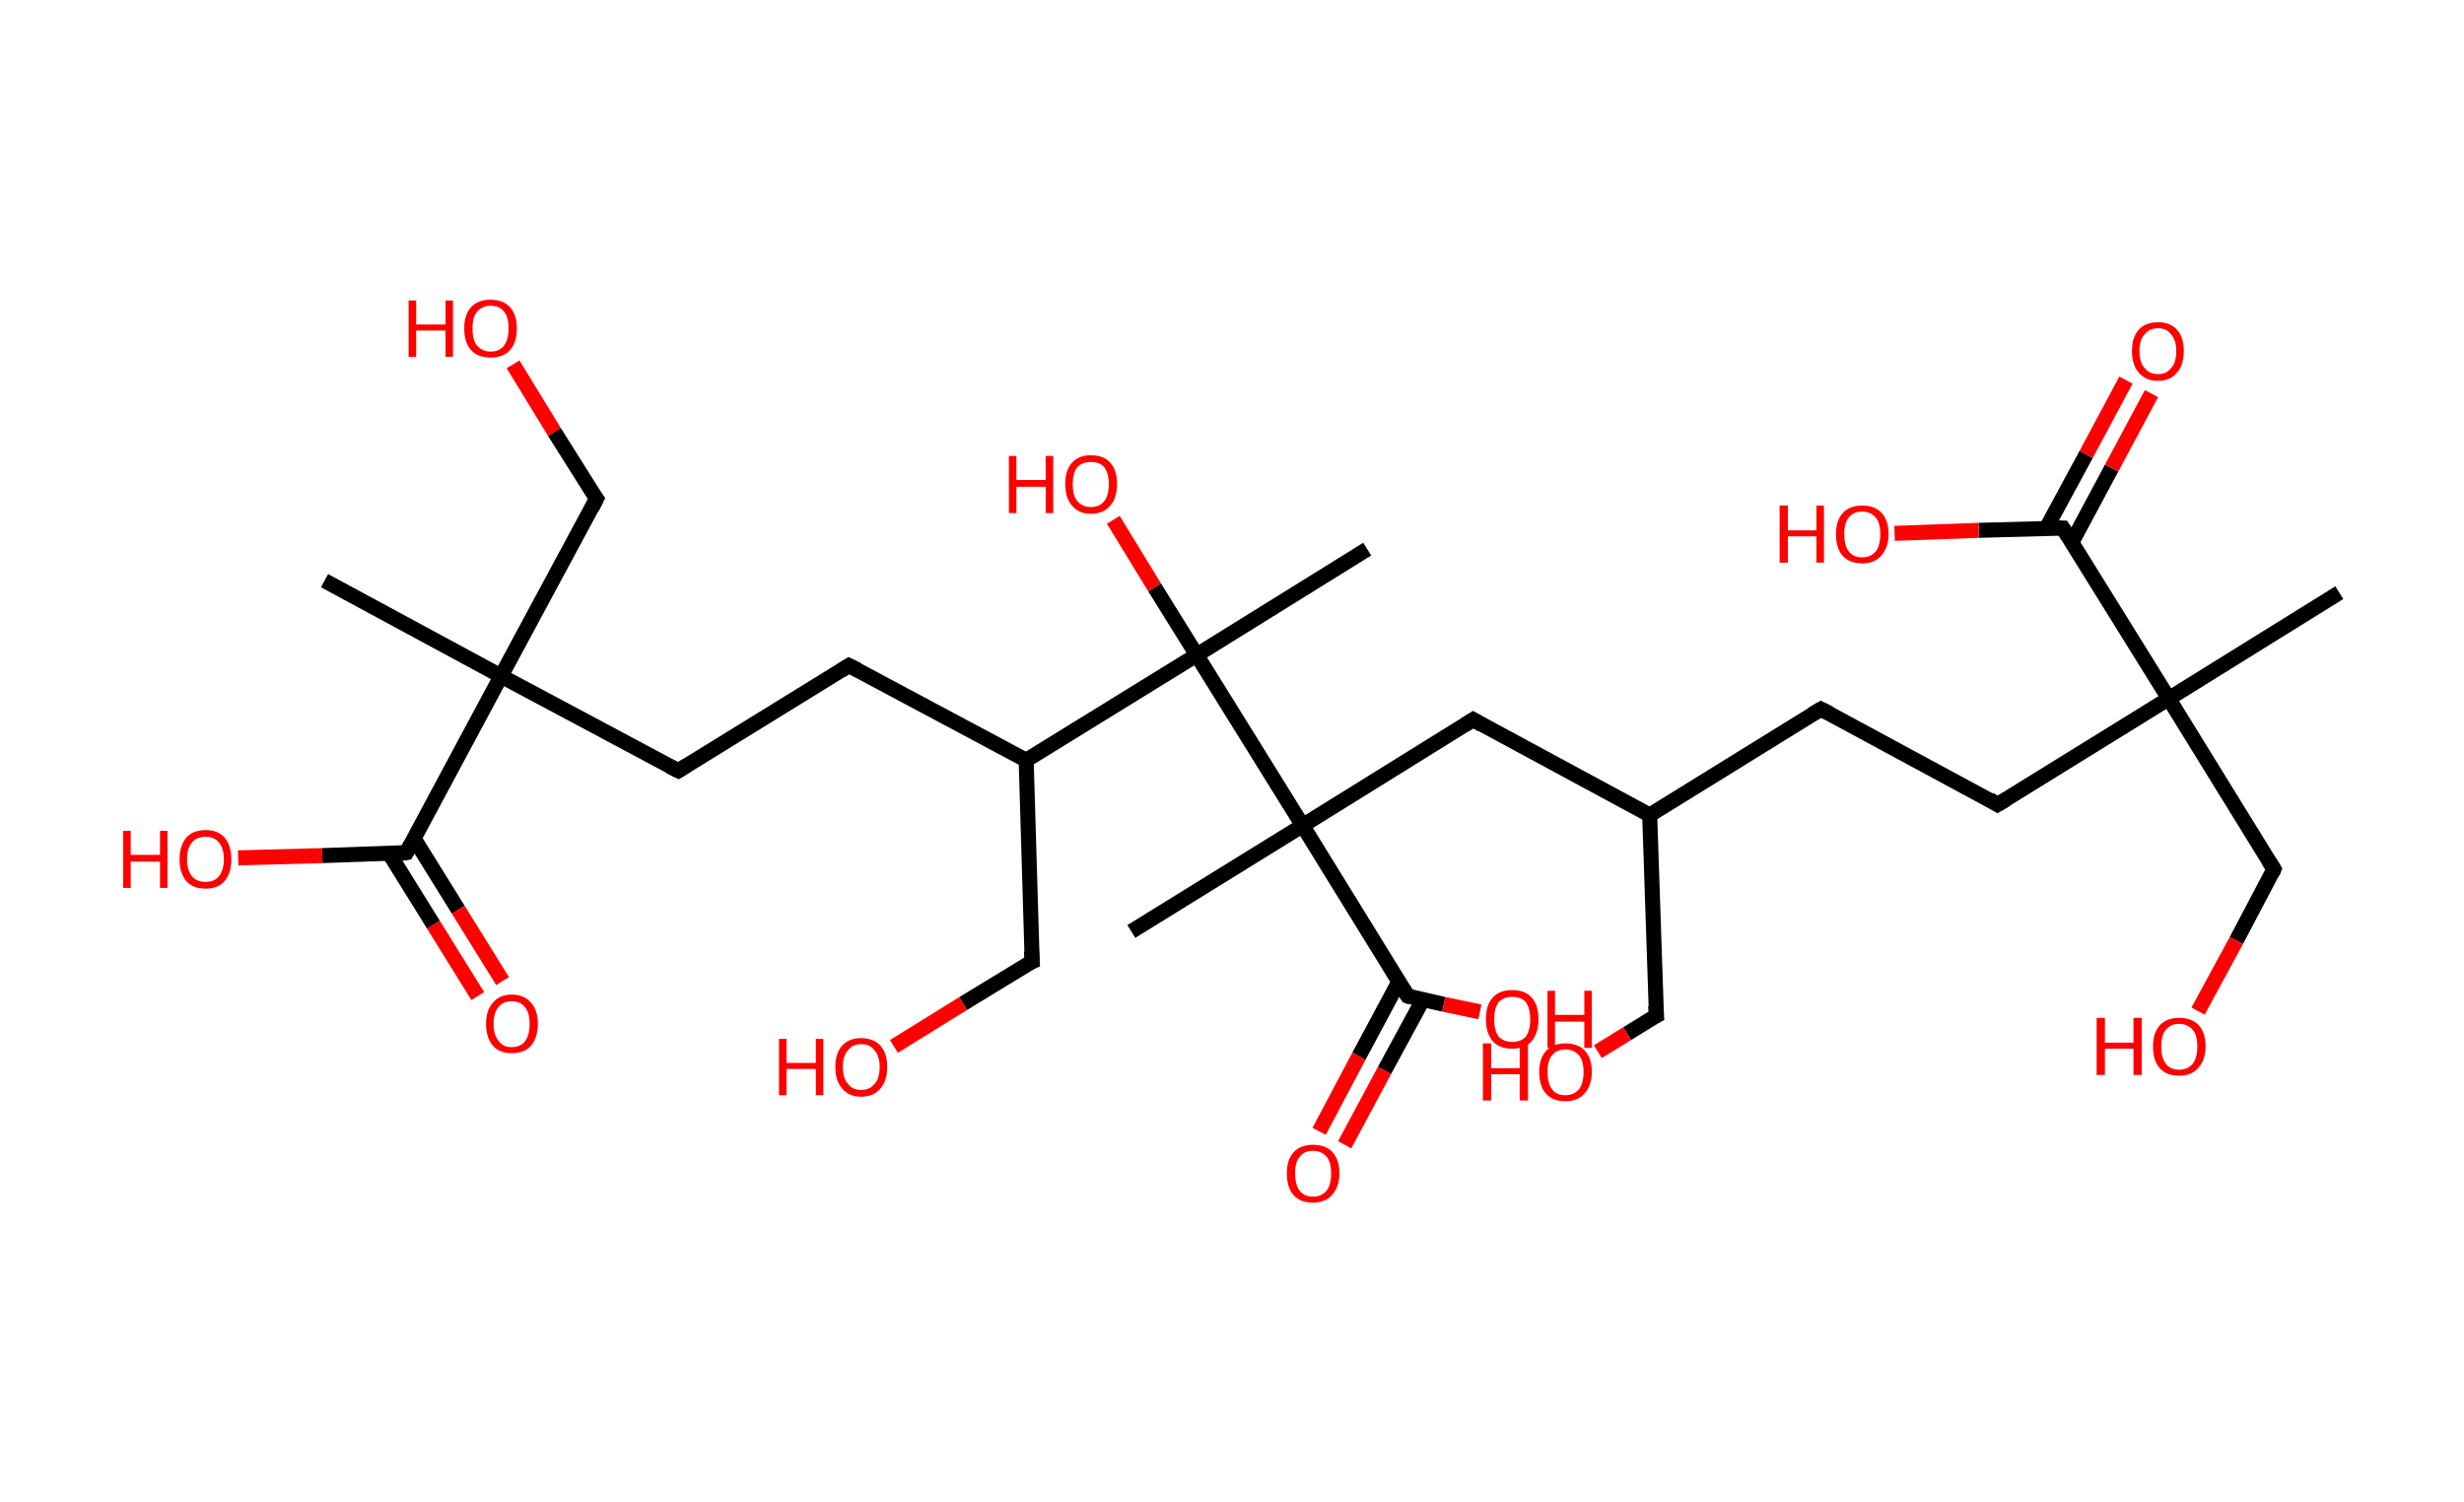 <?xml version='1.0' encoding='ASCII' standalone='yes'?>
<svg xmlns="http://www.w3.org/2000/svg" xmlns:rdkit="http://www.rdkit.org/xml" xmlns:xlink="http://www.w3.org/1999/xlink" version="1.1" baseProfile="full" xml:space="preserve" width="328px" height="200px" viewBox="0 0 328 200">
<!-- END OF HEADER -->
<rect style="opacity:1.0;fill:#FFFFFF;stroke:none" width="328.0" height="200.0" x="0.0" y="0.0"> </rect>
<path class="bond-0 atom-0 atom-1" d="M 311.4,78.9 L 288.7,93.0" style="fill:none;fill-rule:evenodd;stroke:#000000;stroke-width:2.0px;stroke-linecap:butt;stroke-linejoin:miter;stroke-opacity:1"/>
<path class="bond-1 atom-1 atom-2" d="M 288.7,93.0 L 302.7,115.7" style="fill:none;fill-rule:evenodd;stroke:#000000;stroke-width:2.0px;stroke-linecap:butt;stroke-linejoin:miter;stroke-opacity:1"/>
<path class="bond-2 atom-2 atom-3" d="M 302.7,115.7 L 297.7,125.2" style="fill:none;fill-rule:evenodd;stroke:#000000;stroke-width:2.0px;stroke-linecap:butt;stroke-linejoin:miter;stroke-opacity:1"/>
<path class="bond-2 atom-2 atom-3" d="M 297.7,125.2 L 292.6,134.6" style="fill:none;fill-rule:evenodd;stroke:#FF0000;stroke-width:2.0px;stroke-linecap:butt;stroke-linejoin:miter;stroke-opacity:1"/>
<path class="bond-3 atom-1 atom-4" d="M 288.7,93.0 L 265.9,107.1" style="fill:none;fill-rule:evenodd;stroke:#000000;stroke-width:2.0px;stroke-linecap:butt;stroke-linejoin:miter;stroke-opacity:1"/>
<path class="bond-4 atom-4 atom-5" d="M 265.9,107.1 L 242.4,94.4" style="fill:none;fill-rule:evenodd;stroke:#000000;stroke-width:2.0px;stroke-linecap:butt;stroke-linejoin:miter;stroke-opacity:1"/>
<path class="bond-5 atom-5 atom-6" d="M 242.4,94.4 L 219.6,108.5" style="fill:none;fill-rule:evenodd;stroke:#000000;stroke-width:2.0px;stroke-linecap:butt;stroke-linejoin:miter;stroke-opacity:1"/>
<path class="bond-6 atom-6 atom-7" d="M 219.6,108.5 L 220.5,135.2" style="fill:none;fill-rule:evenodd;stroke:#000000;stroke-width:2.0px;stroke-linecap:butt;stroke-linejoin:miter;stroke-opacity:1"/>
<path class="bond-7 atom-7 atom-8" d="M 220.5,135.2 L 216.6,137.6" style="fill:none;fill-rule:evenodd;stroke:#000000;stroke-width:2.0px;stroke-linecap:butt;stroke-linejoin:miter;stroke-opacity:1"/>
<path class="bond-7 atom-7 atom-8" d="M 216.6,137.6 L 212.7,140.0" style="fill:none;fill-rule:evenodd;stroke:#FF0000;stroke-width:2.0px;stroke-linecap:butt;stroke-linejoin:miter;stroke-opacity:1"/>
<path class="bond-8 atom-6 atom-9" d="M 219.6,108.5 L 196.1,95.8" style="fill:none;fill-rule:evenodd;stroke:#000000;stroke-width:2.0px;stroke-linecap:butt;stroke-linejoin:miter;stroke-opacity:1"/>
<path class="bond-9 atom-9 atom-10" d="M 196.1,95.8 L 173.4,109.9" style="fill:none;fill-rule:evenodd;stroke:#000000;stroke-width:2.0px;stroke-linecap:butt;stroke-linejoin:miter;stroke-opacity:1"/>
<path class="bond-10 atom-10 atom-11" d="M 173.4,109.9 L 150.6,124.0" style="fill:none;fill-rule:evenodd;stroke:#000000;stroke-width:2.0px;stroke-linecap:butt;stroke-linejoin:miter;stroke-opacity:1"/>
<path class="bond-11 atom-10 atom-12" d="M 173.4,109.9 L 187.4,132.6" style="fill:none;fill-rule:evenodd;stroke:#000000;stroke-width:2.0px;stroke-linecap:butt;stroke-linejoin:miter;stroke-opacity:1"/>
<path class="bond-12 atom-12 atom-13" d="M 186.2,130.7 L 180.9,140.6" style="fill:none;fill-rule:evenodd;stroke:#000000;stroke-width:2.0px;stroke-linecap:butt;stroke-linejoin:miter;stroke-opacity:1"/>
<path class="bond-12 atom-12 atom-13" d="M 180.9,140.6 L 175.6,150.6" style="fill:none;fill-rule:evenodd;stroke:#FF0000;stroke-width:2.0px;stroke-linecap:butt;stroke-linejoin:miter;stroke-opacity:1"/>
<path class="bond-12 atom-12 atom-13" d="M 189.4,133.1 L 184.3,142.5" style="fill:none;fill-rule:evenodd;stroke:#000000;stroke-width:2.0px;stroke-linecap:butt;stroke-linejoin:miter;stroke-opacity:1"/>
<path class="bond-12 atom-12 atom-13" d="M 184.3,142.5 L 179.0,152.4" style="fill:none;fill-rule:evenodd;stroke:#FF0000;stroke-width:2.0px;stroke-linecap:butt;stroke-linejoin:miter;stroke-opacity:1"/>
<path class="bond-13 atom-12 atom-14" d="M 187.4,132.6 L 192.2,133.7" style="fill:none;fill-rule:evenodd;stroke:#000000;stroke-width:2.0px;stroke-linecap:butt;stroke-linejoin:miter;stroke-opacity:1"/>
<path class="bond-13 atom-12 atom-14" d="M 192.2,133.7 L 197.0,134.7" style="fill:none;fill-rule:evenodd;stroke:#FF0000;stroke-width:2.0px;stroke-linecap:butt;stroke-linejoin:miter;stroke-opacity:1"/>
<path class="bond-14 atom-10 atom-15" d="M 173.4,109.9 L 159.3,87.2" style="fill:none;fill-rule:evenodd;stroke:#000000;stroke-width:2.0px;stroke-linecap:butt;stroke-linejoin:miter;stroke-opacity:1"/>
<path class="bond-15 atom-15 atom-16" d="M 159.3,87.2 L 182.0,73.1" style="fill:none;fill-rule:evenodd;stroke:#000000;stroke-width:2.0px;stroke-linecap:butt;stroke-linejoin:miter;stroke-opacity:1"/>
<path class="bond-16 atom-15 atom-17" d="M 159.3,87.2 L 153.7,78.2" style="fill:none;fill-rule:evenodd;stroke:#000000;stroke-width:2.0px;stroke-linecap:butt;stroke-linejoin:miter;stroke-opacity:1"/>
<path class="bond-16 atom-15 atom-17" d="M 153.7,78.2 L 148.2,69.2" style="fill:none;fill-rule:evenodd;stroke:#FF0000;stroke-width:2.0px;stroke-linecap:butt;stroke-linejoin:miter;stroke-opacity:1"/>
<path class="bond-17 atom-15 atom-18" d="M 159.3,87.2 L 136.6,101.2" style="fill:none;fill-rule:evenodd;stroke:#000000;stroke-width:2.0px;stroke-linecap:butt;stroke-linejoin:miter;stroke-opacity:1"/>
<path class="bond-18 atom-18 atom-19" d="M 136.6,101.2 L 137.4,128.0" style="fill:none;fill-rule:evenodd;stroke:#000000;stroke-width:2.0px;stroke-linecap:butt;stroke-linejoin:miter;stroke-opacity:1"/>
<path class="bond-19 atom-19 atom-20" d="M 137.4,128.0 L 128.2,133.6" style="fill:none;fill-rule:evenodd;stroke:#000000;stroke-width:2.0px;stroke-linecap:butt;stroke-linejoin:miter;stroke-opacity:1"/>
<path class="bond-19 atom-19 atom-20" d="M 128.2,133.6 L 119.0,139.3" style="fill:none;fill-rule:evenodd;stroke:#FF0000;stroke-width:2.0px;stroke-linecap:butt;stroke-linejoin:miter;stroke-opacity:1"/>
<path class="bond-20 atom-18 atom-21" d="M 136.6,101.2 L 113.0,88.6" style="fill:none;fill-rule:evenodd;stroke:#000000;stroke-width:2.0px;stroke-linecap:butt;stroke-linejoin:miter;stroke-opacity:1"/>
<path class="bond-21 atom-21 atom-22" d="M 113.0,88.6 L 90.3,102.6" style="fill:none;fill-rule:evenodd;stroke:#000000;stroke-width:2.0px;stroke-linecap:butt;stroke-linejoin:miter;stroke-opacity:1"/>
<path class="bond-22 atom-22 atom-23" d="M 90.3,102.6 L 66.7,90.0" style="fill:none;fill-rule:evenodd;stroke:#000000;stroke-width:2.0px;stroke-linecap:butt;stroke-linejoin:miter;stroke-opacity:1"/>
<path class="bond-23 atom-23 atom-24" d="M 66.7,90.0 L 43.2,77.3" style="fill:none;fill-rule:evenodd;stroke:#000000;stroke-width:2.0px;stroke-linecap:butt;stroke-linejoin:miter;stroke-opacity:1"/>
<path class="bond-24 atom-23 atom-25" d="M 66.7,90.0 L 79.4,66.4" style="fill:none;fill-rule:evenodd;stroke:#000000;stroke-width:2.0px;stroke-linecap:butt;stroke-linejoin:miter;stroke-opacity:1"/>
<path class="bond-25 atom-25 atom-26" d="M 79.4,66.4 L 73.8,57.5" style="fill:none;fill-rule:evenodd;stroke:#000000;stroke-width:2.0px;stroke-linecap:butt;stroke-linejoin:miter;stroke-opacity:1"/>
<path class="bond-25 atom-25 atom-26" d="M 73.8,57.5 L 68.3,48.5" style="fill:none;fill-rule:evenodd;stroke:#FF0000;stroke-width:2.0px;stroke-linecap:butt;stroke-linejoin:miter;stroke-opacity:1"/>
<path class="bond-26 atom-23 atom-27" d="M 66.7,90.0 L 54.1,113.5" style="fill:none;fill-rule:evenodd;stroke:#000000;stroke-width:2.0px;stroke-linecap:butt;stroke-linejoin:miter;stroke-opacity:1"/>
<path class="bond-27 atom-27 atom-28" d="M 51.8,113.6 L 57.7,123.1" style="fill:none;fill-rule:evenodd;stroke:#000000;stroke-width:2.0px;stroke-linecap:butt;stroke-linejoin:miter;stroke-opacity:1"/>
<path class="bond-27 atom-27 atom-28" d="M 57.7,123.1 L 63.6,132.6" style="fill:none;fill-rule:evenodd;stroke:#FF0000;stroke-width:2.0px;stroke-linecap:butt;stroke-linejoin:miter;stroke-opacity:1"/>
<path class="bond-27 atom-27 atom-28" d="M 55.1,111.6 L 61.0,121.1" style="fill:none;fill-rule:evenodd;stroke:#000000;stroke-width:2.0px;stroke-linecap:butt;stroke-linejoin:miter;stroke-opacity:1"/>
<path class="bond-27 atom-27 atom-28" d="M 61.0,121.1 L 66.9,130.6" style="fill:none;fill-rule:evenodd;stroke:#FF0000;stroke-width:2.0px;stroke-linecap:butt;stroke-linejoin:miter;stroke-opacity:1"/>
<path class="bond-28 atom-27 atom-29" d="M 54.1,113.5 L 42.9,113.9" style="fill:none;fill-rule:evenodd;stroke:#000000;stroke-width:2.0px;stroke-linecap:butt;stroke-linejoin:miter;stroke-opacity:1"/>
<path class="bond-28 atom-27 atom-29" d="M 42.9,113.9 L 31.7,114.2" style="fill:none;fill-rule:evenodd;stroke:#FF0000;stroke-width:2.0px;stroke-linecap:butt;stroke-linejoin:miter;stroke-opacity:1"/>
<path class="bond-29 atom-1 atom-30" d="M 288.7,93.0 L 274.6,70.3" style="fill:none;fill-rule:evenodd;stroke:#000000;stroke-width:2.0px;stroke-linecap:butt;stroke-linejoin:miter;stroke-opacity:1"/>
<path class="bond-30 atom-30 atom-31" d="M 275.8,72.2 L 281.1,62.3" style="fill:none;fill-rule:evenodd;stroke:#000000;stroke-width:2.0px;stroke-linecap:butt;stroke-linejoin:miter;stroke-opacity:1"/>
<path class="bond-30 atom-30 atom-31" d="M 281.1,62.3 L 286.4,52.4" style="fill:none;fill-rule:evenodd;stroke:#FF0000;stroke-width:2.0px;stroke-linecap:butt;stroke-linejoin:miter;stroke-opacity:1"/>
<path class="bond-30 atom-30 atom-31" d="M 272.4,70.3 L 277.7,60.5" style="fill:none;fill-rule:evenodd;stroke:#000000;stroke-width:2.0px;stroke-linecap:butt;stroke-linejoin:miter;stroke-opacity:1"/>
<path class="bond-30 atom-30 atom-31" d="M 277.7,60.5 L 283.0,50.6" style="fill:none;fill-rule:evenodd;stroke:#FF0000;stroke-width:2.0px;stroke-linecap:butt;stroke-linejoin:miter;stroke-opacity:1"/>
<path class="bond-31 atom-30 atom-32" d="M 274.6,70.3 L 263.4,70.6" style="fill:none;fill-rule:evenodd;stroke:#000000;stroke-width:2.0px;stroke-linecap:butt;stroke-linejoin:miter;stroke-opacity:1"/>
<path class="bond-31 atom-30 atom-32" d="M 263.4,70.6 L 252.2,71.0" style="fill:none;fill-rule:evenodd;stroke:#FF0000;stroke-width:2.0px;stroke-linecap:butt;stroke-linejoin:miter;stroke-opacity:1"/>
<path d="M 302.0,114.6 L 302.7,115.7 L 302.5,116.2" style="fill:none;stroke:#000000;stroke-width:2.0px;stroke-linecap:butt;stroke-linejoin:miter;stroke-opacity:1;"/>
<path d="M 267.1,106.4 L 265.9,107.1 L 264.8,106.4" style="fill:none;stroke:#000000;stroke-width:2.0px;stroke-linecap:butt;stroke-linejoin:miter;stroke-opacity:1;"/>
<path d="M 243.6,95.0 L 242.4,94.4 L 241.2,95.1" style="fill:none;stroke:#000000;stroke-width:2.0px;stroke-linecap:butt;stroke-linejoin:miter;stroke-opacity:1;"/>
<path d="M 220.4,133.9 L 220.5,135.2 L 220.3,135.3" style="fill:none;stroke:#000000;stroke-width:2.0px;stroke-linecap:butt;stroke-linejoin:miter;stroke-opacity:1;"/>
<path d="M 197.3,96.5 L 196.1,95.8 L 195.0,96.5" style="fill:none;stroke:#000000;stroke-width:2.0px;stroke-linecap:butt;stroke-linejoin:miter;stroke-opacity:1;"/>
<path d="M 186.7,131.5 L 187.4,132.6 L 187.7,132.7" style="fill:none;stroke:#000000;stroke-width:2.0px;stroke-linecap:butt;stroke-linejoin:miter;stroke-opacity:1;"/>
<path d="M 137.3,126.6 L 137.4,128.0 L 136.9,128.2" style="fill:none;stroke:#000000;stroke-width:2.0px;stroke-linecap:butt;stroke-linejoin:miter;stroke-opacity:1;"/>
<path d="M 114.2,89.2 L 113.0,88.6 L 111.9,89.3" style="fill:none;stroke:#000000;stroke-width:2.0px;stroke-linecap:butt;stroke-linejoin:miter;stroke-opacity:1;"/>
<path d="M 91.4,101.9 L 90.3,102.6 L 89.1,102.0" style="fill:none;stroke:#000000;stroke-width:2.0px;stroke-linecap:butt;stroke-linejoin:miter;stroke-opacity:1;"/>
<path d="M 78.8,67.6 L 79.4,66.4 L 79.1,66.0" style="fill:none;stroke:#000000;stroke-width:2.0px;stroke-linecap:butt;stroke-linejoin:miter;stroke-opacity:1;"/>
<path d="M 54.7,112.4 L 54.1,113.5 L 53.5,113.6" style="fill:none;stroke:#000000;stroke-width:2.0px;stroke-linecap:butt;stroke-linejoin:miter;stroke-opacity:1;"/>
<path d="M 275.3,71.4 L 274.6,70.3 L 274.0,70.3" style="fill:none;stroke:#000000;stroke-width:2.0px;stroke-linecap:butt;stroke-linejoin:miter;stroke-opacity:1;"/>
<path class="atom-3" d="M 279.1 135.5 L 280.2 135.5 L 280.2 138.8 L 284.0 138.8 L 284.0 135.5 L 285.1 135.5 L 285.1 143.1 L 284.0 143.1 L 284.0 139.6 L 280.2 139.6 L 280.2 143.1 L 279.1 143.1 L 279.1 135.5 " fill="#FF0000"/>
<path class="atom-3" d="M 286.6 139.3 Q 286.6 137.5, 287.5 136.5 Q 288.4 135.5, 290.1 135.5 Q 291.8 135.5, 292.7 136.5 Q 293.6 137.5, 293.6 139.3 Q 293.6 141.1, 292.6 142.2 Q 291.7 143.2, 290.1 143.2 Q 288.4 143.2, 287.5 142.2 Q 286.6 141.2, 286.6 139.3 M 290.1 142.4 Q 291.2 142.4, 291.9 141.6 Q 292.5 140.8, 292.5 139.3 Q 292.5 137.8, 291.9 137.1 Q 291.2 136.3, 290.1 136.3 Q 288.9 136.3, 288.3 137.1 Q 287.7 137.8, 287.7 139.3 Q 287.7 140.8, 288.3 141.6 Q 288.9 142.4, 290.1 142.4 " fill="#FF0000"/>
<path class="atom-8" d="M 197.4 138.9 L 198.5 138.9 L 198.5 142.2 L 202.3 142.2 L 202.3 138.9 L 203.4 138.9 L 203.4 146.5 L 202.3 146.5 L 202.3 143.0 L 198.5 143.0 L 198.5 146.5 L 197.4 146.5 L 197.4 138.9 " fill="#FF0000"/>
<path class="atom-8" d="M 204.9 142.7 Q 204.9 140.9, 205.8 139.9 Q 206.7 138.9, 208.4 138.9 Q 210.1 138.9, 211.0 139.9 Q 211.9 140.9, 211.9 142.7 Q 211.9 144.5, 210.9 145.6 Q 210.0 146.6, 208.4 146.6 Q 206.7 146.6, 205.8 145.6 Q 204.9 144.6, 204.9 142.7 M 208.4 145.8 Q 209.5 145.8, 210.2 145.0 Q 210.8 144.2, 210.8 142.7 Q 210.8 141.2, 210.2 140.5 Q 209.5 139.7, 208.4 139.7 Q 207.2 139.7, 206.6 140.5 Q 206.0 141.2, 206.0 142.7 Q 206.0 144.2, 206.6 145.0 Q 207.2 145.8, 208.4 145.8 " fill="#FF0000"/>
<path class="atom-13" d="M 171.3 156.2 Q 171.3 154.4, 172.2 153.4 Q 173.1 152.4, 174.8 152.4 Q 176.5 152.4, 177.4 153.4 Q 178.3 154.4, 178.3 156.2 Q 178.3 158.0, 177.3 159.1 Q 176.4 160.1, 174.8 160.1 Q 173.1 160.1, 172.2 159.1 Q 171.3 158.1, 171.3 156.2 M 174.8 159.3 Q 175.9 159.3, 176.6 158.5 Q 177.2 157.7, 177.2 156.2 Q 177.2 154.7, 176.6 154.0 Q 175.9 153.2, 174.8 153.2 Q 173.6 153.2, 173.0 154.0 Q 172.4 154.7, 172.4 156.2 Q 172.4 157.7, 173.0 158.5 Q 173.6 159.3, 174.8 159.3 " fill="#FF0000"/>
<path class="atom-14" d="M 197.8 135.7 Q 197.8 133.8, 198.7 132.8 Q 199.6 131.8, 201.3 131.8 Q 203.0 131.8, 203.9 132.8 Q 204.8 133.8, 204.8 135.7 Q 204.8 137.5, 203.9 138.6 Q 203.0 139.6, 201.3 139.6 Q 199.6 139.6, 198.7 138.6 Q 197.8 137.5, 197.8 135.7 M 201.3 138.7 Q 202.5 138.7, 203.1 138.0 Q 203.7 137.2, 203.7 135.7 Q 203.7 134.2, 203.1 133.4 Q 202.5 132.7, 201.3 132.7 Q 200.2 132.7, 199.5 133.4 Q 198.9 134.2, 198.9 135.7 Q 198.9 137.2, 199.5 138.0 Q 200.2 138.7, 201.3 138.7 " fill="#FF0000"/>
<path class="atom-14" d="M 206.0 131.9 L 207.0 131.9 L 207.0 135.1 L 210.9 135.1 L 210.9 131.9 L 211.9 131.9 L 211.9 139.5 L 210.9 139.5 L 210.9 136.0 L 207.0 136.0 L 207.0 139.5 L 206.0 139.5 L 206.0 131.9 " fill="#FF0000"/>
<path class="atom-17" d="M 134.3 60.7 L 135.3 60.7 L 135.3 63.9 L 139.2 63.9 L 139.2 60.7 L 140.2 60.7 L 140.2 68.3 L 139.2 68.3 L 139.2 64.8 L 135.3 64.8 L 135.3 68.3 L 134.3 68.3 L 134.3 60.7 " fill="#FF0000"/>
<path class="atom-17" d="M 141.8 64.4 Q 141.8 62.6, 142.7 61.6 Q 143.6 60.6, 145.2 60.6 Q 146.9 60.6, 147.8 61.6 Q 148.7 62.6, 148.7 64.4 Q 148.7 66.3, 147.8 67.3 Q 146.9 68.4, 145.2 68.4 Q 143.6 68.4, 142.7 67.3 Q 141.8 66.3, 141.8 64.4 M 145.2 67.5 Q 146.4 67.5, 147.0 66.7 Q 147.6 66.0, 147.6 64.4 Q 147.6 63.0, 147.0 62.2 Q 146.4 61.5, 145.2 61.5 Q 144.1 61.5, 143.4 62.2 Q 142.8 63.0, 142.8 64.4 Q 142.8 66.0, 143.4 66.7 Q 144.1 67.5, 145.2 67.5 " fill="#FF0000"/>
<path class="atom-20" d="M 103.7 138.3 L 104.7 138.3 L 104.7 141.5 L 108.6 141.5 L 108.6 138.3 L 109.6 138.3 L 109.6 145.8 L 108.6 145.8 L 108.6 142.3 L 104.7 142.3 L 104.7 145.8 L 103.7 145.8 L 103.7 138.3 " fill="#FF0000"/>
<path class="atom-20" d="M 111.2 142.0 Q 111.2 140.2, 112.1 139.2 Q 113.0 138.2, 114.6 138.2 Q 116.3 138.2, 117.2 139.2 Q 118.1 140.2, 118.1 142.0 Q 118.1 143.9, 117.2 144.9 Q 116.3 146.0, 114.6 146.0 Q 113.0 146.0, 112.1 144.9 Q 111.2 143.9, 111.2 142.0 M 114.6 145.1 Q 115.8 145.1, 116.4 144.3 Q 117.1 143.6, 117.1 142.0 Q 117.1 140.6, 116.4 139.8 Q 115.8 139.0, 114.6 139.0 Q 113.5 139.0, 112.9 139.8 Q 112.2 140.5, 112.2 142.0 Q 112.2 143.6, 112.9 144.3 Q 113.5 145.1, 114.6 145.1 " fill="#FF0000"/>
<path class="atom-26" d="M 54.4 40.0 L 55.4 40.0 L 55.4 43.2 L 59.3 43.2 L 59.3 40.0 L 60.3 40.0 L 60.3 47.5 L 59.3 47.5 L 59.3 44.0 L 55.4 44.0 L 55.4 47.5 L 54.4 47.5 L 54.4 40.0 " fill="#FF0000"/>
<path class="atom-26" d="M 61.8 43.7 Q 61.8 41.9, 62.7 40.9 Q 63.6 39.9, 65.3 39.9 Q 67.0 39.9, 67.9 40.9 Q 68.8 41.9, 68.8 43.7 Q 68.8 45.6, 67.9 46.6 Q 67.0 47.6, 65.3 47.6 Q 63.6 47.6, 62.7 46.6 Q 61.8 45.6, 61.8 43.7 M 65.3 46.8 Q 66.5 46.8, 67.1 46.0 Q 67.7 45.2, 67.7 43.7 Q 67.7 42.2, 67.1 41.5 Q 66.5 40.7, 65.3 40.7 Q 64.2 40.7, 63.5 41.5 Q 62.9 42.2, 62.9 43.7 Q 62.9 45.3, 63.5 46.0 Q 64.2 46.8, 65.3 46.8 " fill="#FF0000"/>
<path class="atom-28" d="M 64.7 136.3 Q 64.7 134.5, 65.6 133.5 Q 66.5 132.4, 68.1 132.4 Q 69.8 132.4, 70.7 133.5 Q 71.6 134.5, 71.6 136.3 Q 71.6 138.1, 70.7 139.2 Q 69.8 140.2, 68.1 140.2 Q 66.5 140.2, 65.6 139.2 Q 64.7 138.1, 64.7 136.3 M 68.1 139.4 Q 69.3 139.4, 69.9 138.6 Q 70.5 137.8, 70.5 136.3 Q 70.5 134.8, 69.9 134.1 Q 69.3 133.3, 68.1 133.3 Q 67.0 133.3, 66.4 134.0 Q 65.7 134.8, 65.7 136.3 Q 65.7 137.8, 66.4 138.6 Q 67.0 139.4, 68.1 139.4 " fill="#FF0000"/>
<path class="atom-29" d="M 16.4 110.6 L 17.4 110.6 L 17.4 113.8 L 21.3 113.8 L 21.3 110.6 L 22.3 110.6 L 22.3 118.2 L 21.3 118.2 L 21.3 114.7 L 17.4 114.7 L 17.4 118.2 L 16.4 118.2 L 16.4 110.6 " fill="#FF0000"/>
<path class="atom-29" d="M 23.9 114.4 Q 23.9 112.6, 24.8 111.5 Q 25.7 110.5, 27.4 110.5 Q 29.0 110.5, 29.9 111.5 Q 30.8 112.6, 30.8 114.4 Q 30.8 116.2, 29.9 117.3 Q 29.0 118.3, 27.4 118.3 Q 25.7 118.3, 24.8 117.3 Q 23.9 116.2, 23.9 114.4 M 27.4 117.4 Q 28.5 117.4, 29.1 116.7 Q 29.8 115.9, 29.8 114.4 Q 29.8 112.9, 29.1 112.1 Q 28.5 111.4, 27.4 111.4 Q 26.2 111.4, 25.6 112.1 Q 24.9 112.9, 24.9 114.4 Q 24.9 115.9, 25.6 116.7 Q 26.2 117.4, 27.4 117.4 " fill="#FF0000"/>
<path class="atom-31" d="M 283.8 46.7 Q 283.8 44.9, 284.7 43.9 Q 285.6 42.9, 287.3 42.9 Q 288.9 42.9, 289.8 43.9 Q 290.7 44.9, 290.7 46.7 Q 290.7 48.6, 289.8 49.6 Q 288.9 50.7, 287.3 50.7 Q 285.6 50.7, 284.7 49.6 Q 283.8 48.6, 283.8 46.7 M 287.3 49.8 Q 288.4 49.8, 289.0 49.0 Q 289.7 48.3, 289.7 46.7 Q 289.7 45.3, 289.0 44.5 Q 288.4 43.7, 287.3 43.7 Q 286.1 43.7, 285.5 44.5 Q 284.8 45.2, 284.8 46.7 Q 284.8 48.3, 285.5 49.0 Q 286.1 49.8, 287.3 49.8 " fill="#FF0000"/>
<path class="atom-32" d="M 236.9 67.3 L 238.0 67.3 L 238.0 70.6 L 241.8 70.6 L 241.8 67.3 L 242.8 67.3 L 242.8 74.9 L 241.8 74.9 L 241.8 71.4 L 238.0 71.4 L 238.0 74.9 L 236.9 74.9 L 236.9 67.3 " fill="#FF0000"/>
<path class="atom-32" d="M 244.4 71.1 Q 244.4 69.3, 245.3 68.3 Q 246.2 67.3, 247.9 67.3 Q 249.6 67.3, 250.5 68.3 Q 251.4 69.3, 251.4 71.1 Q 251.4 72.9, 250.4 74.0 Q 249.5 75.0, 247.9 75.0 Q 246.2 75.0, 245.3 74.0 Q 244.4 73.0, 244.4 71.1 M 247.9 74.2 Q 249.0 74.2, 249.7 73.4 Q 250.3 72.6, 250.3 71.1 Q 250.3 69.6, 249.7 68.9 Q 249.0 68.1, 247.9 68.1 Q 246.7 68.1, 246.1 68.9 Q 245.5 69.6, 245.5 71.1 Q 245.5 72.6, 246.1 73.4 Q 246.7 74.2, 247.9 74.2 " fill="#FF0000"/>
</svg>

